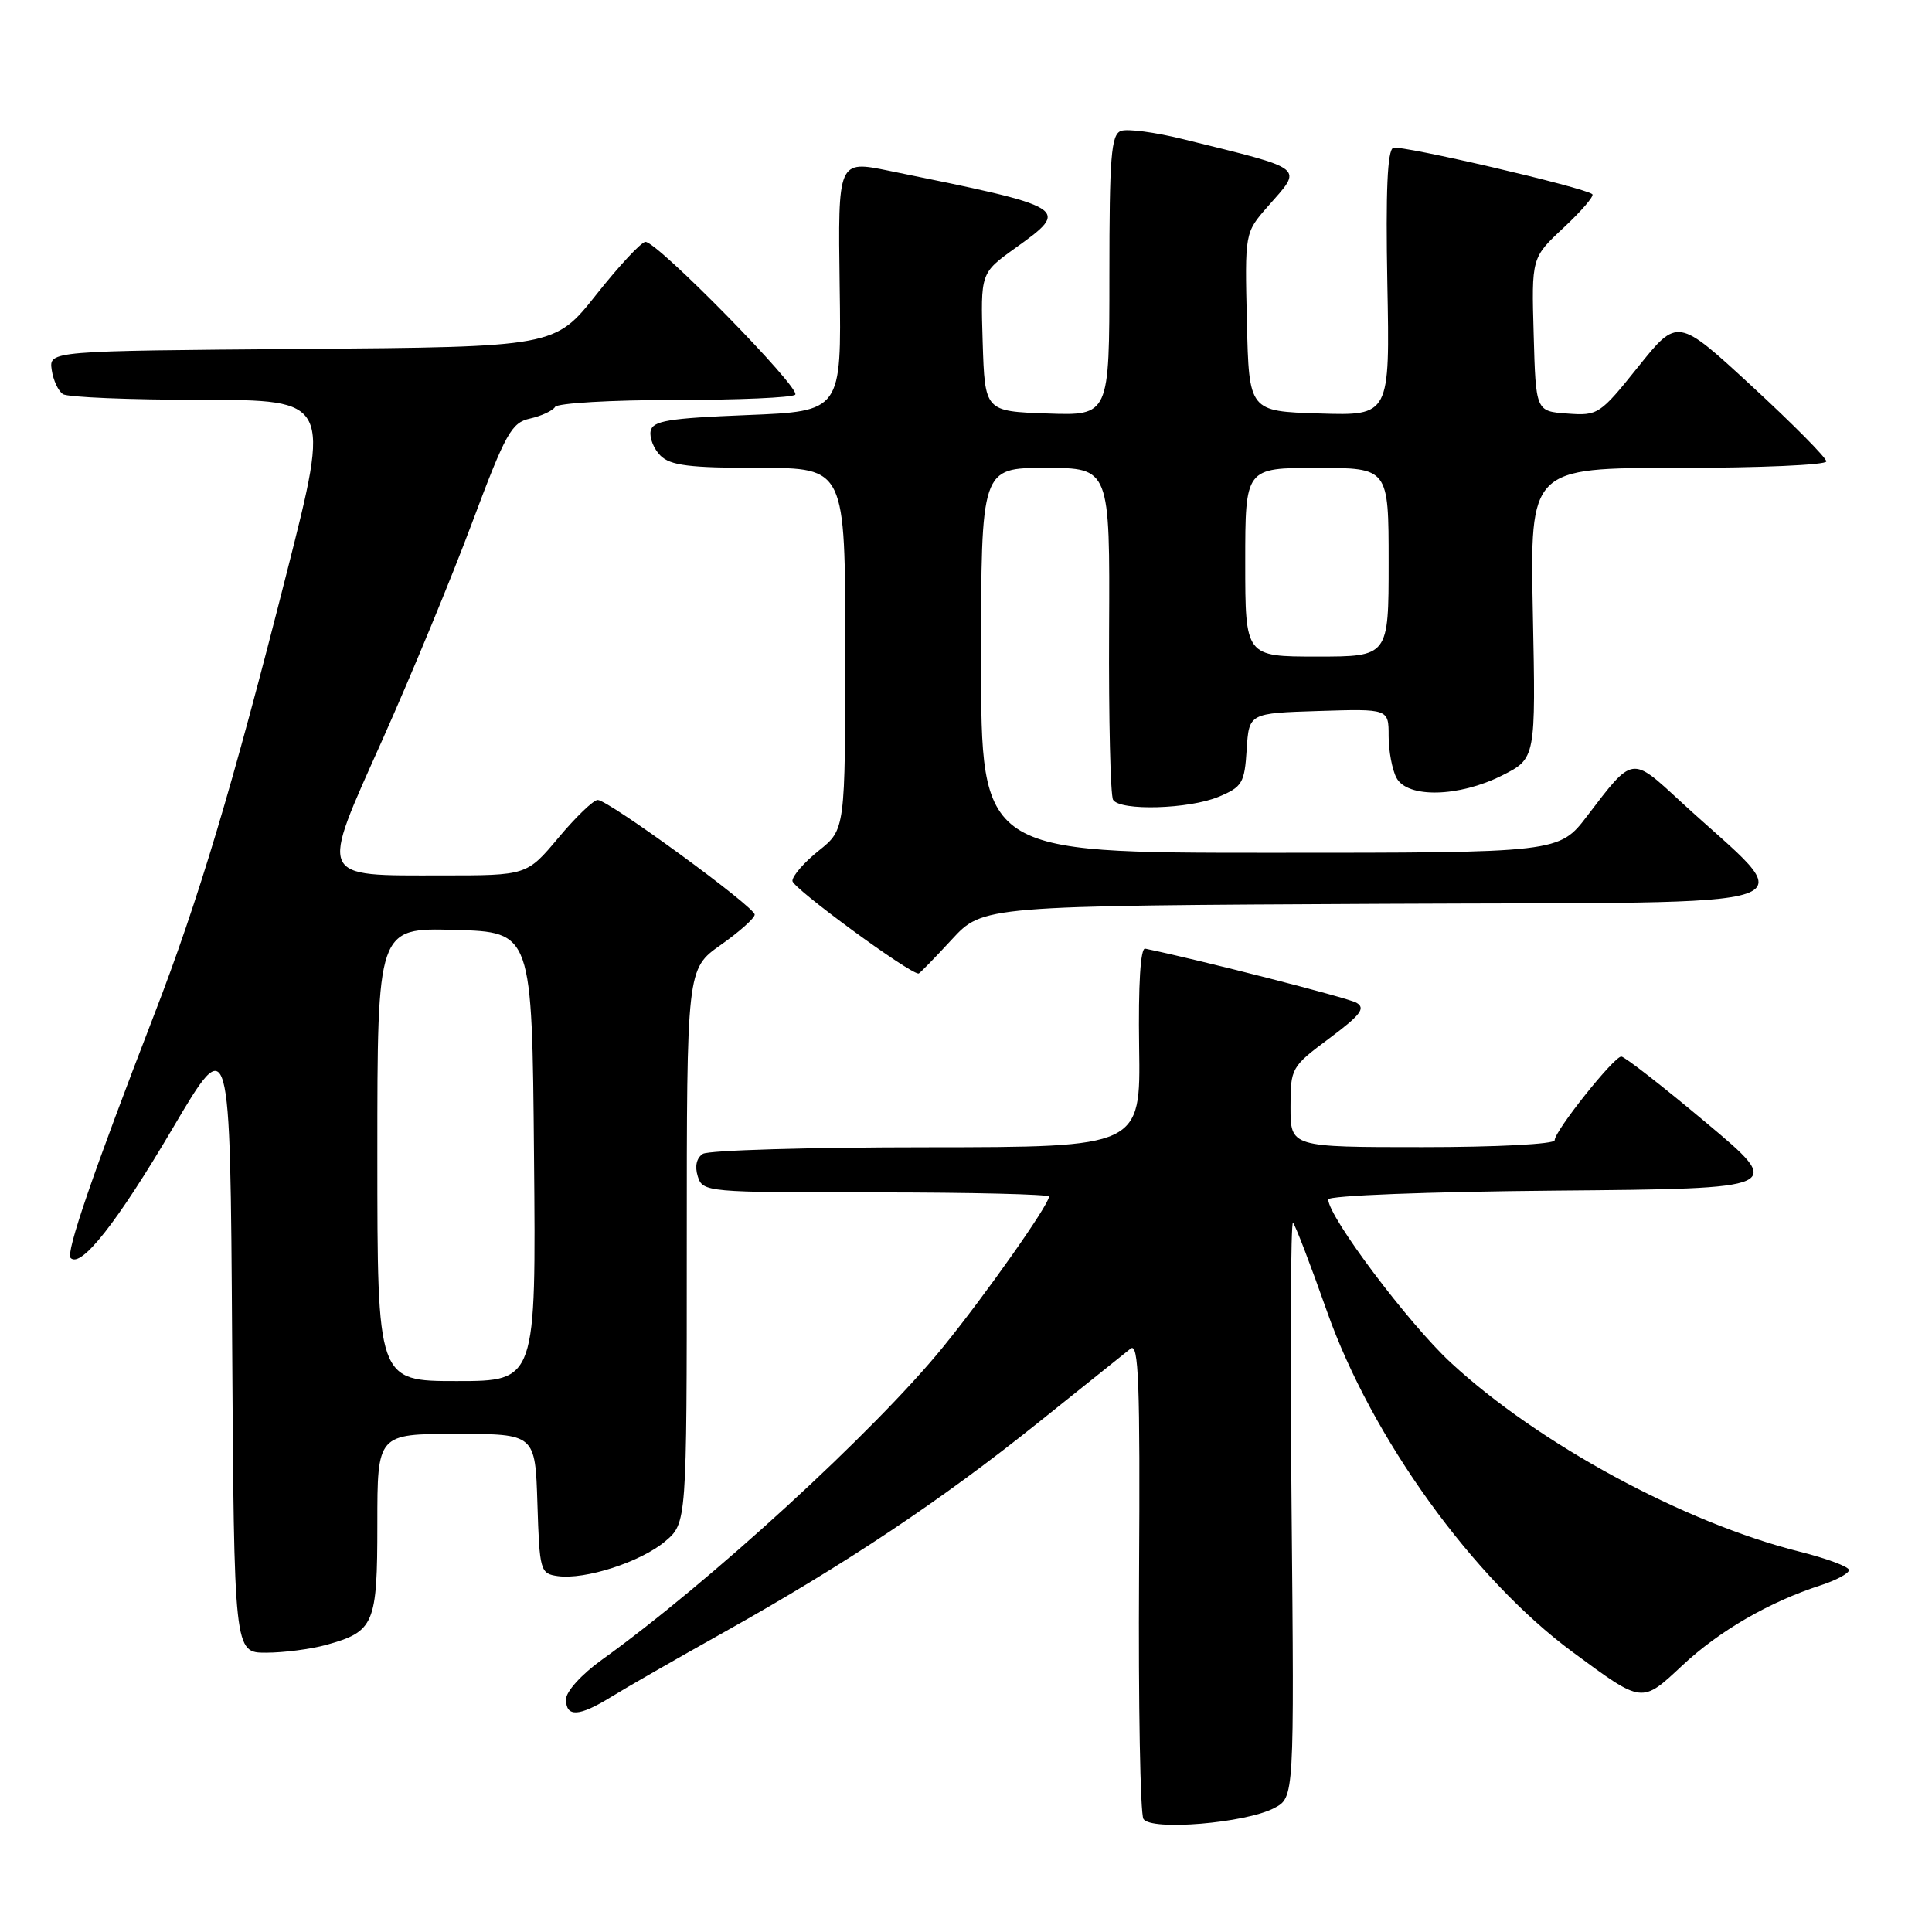 <?xml version="1.0" encoding="UTF-8" standalone="no"?>
<!DOCTYPE svg PUBLIC "-//W3C//DTD SVG 1.1//EN" "http://www.w3.org/Graphics/SVG/1.1/DTD/svg11.dtd" >
<svg xmlns="http://www.w3.org/2000/svg" xmlns:xlink="http://www.w3.org/1999/xlink" version="1.1" viewBox="0 0 256 256">
 <g >
 <path fill="currentColor"
d=" M 168.84 239.58 C 171.50 238.18 171.50 238.18 171.14 199.84 C 170.94 178.75 171.03 161.73 171.33 162.02 C 171.63 162.31 173.65 167.58 175.82 173.73 C 181.72 190.49 195.21 209.20 208.40 218.92 C 217.71 225.78 217.49 225.75 222.94 220.66 C 227.80 216.11 234.44 212.26 241.25 210.06 C 243.31 209.39 245.00 208.48 245.00 208.04 C 245.00 207.60 242.05 206.50 238.45 205.60 C 223.11 201.75 203.84 191.30 192.25 180.57 C 186.63 175.37 176.00 161.21 176.00 158.93 C 176.00 158.42 189.15 157.91 206.25 157.76 C 236.50 157.50 236.50 157.50 226.06 148.75 C 220.32 143.94 215.27 140.00 214.83 140.00 C 213.85 140.00 206.00 149.85 206.00 151.09 C 206.00 151.60 198.35 152.00 188.50 152.00 C 171.00 152.00 171.00 152.00 171.00 146.71 C 171.00 141.51 171.08 141.36 176.15 137.58 C 180.31 134.47 180.99 133.58 179.72 132.86 C 178.53 132.20 159.09 127.22 151.74 125.70 C 151.12 125.58 150.82 130.45 150.94 138.75 C 151.14 152.00 151.14 152.00 122.82 152.02 C 107.24 152.02 93.89 152.42 93.14 152.89 C 92.29 153.43 92.04 154.54 92.46 155.88 C 93.12 157.96 93.56 158.00 116.07 158.00 C 128.68 158.00 139.00 158.25 139.00 158.55 C 139.00 159.63 130.58 171.58 124.95 178.50 C 115.91 189.62 93.99 209.71 79.75 219.93 C 77.06 221.86 75.00 224.13 75.00 225.17 C 75.00 227.57 76.72 227.48 81.00 224.84 C 82.92 223.65 89.67 219.78 96.00 216.24 C 112.12 207.21 124.70 198.81 137.50 188.56 C 143.55 183.72 149.09 179.28 149.81 178.70 C 150.88 177.84 151.08 183.23 150.93 208.71 C 150.83 225.80 151.09 240.33 151.51 241.02 C 152.50 242.62 165.02 241.58 168.84 239.58 Z  M 43.22 217.96 C 49.61 216.18 50.00 215.26 50.00 201.93 C 50.00 190.00 50.00 190.00 60.46 190.00 C 70.92 190.00 70.92 190.00 71.21 199.25 C 71.49 208.15 71.59 208.51 73.90 208.84 C 77.52 209.35 84.87 206.98 88.12 204.25 C 91.00 201.82 91.00 201.82 91.00 165.10 C 91.00 128.39 91.00 128.39 95.50 125.21 C 97.97 123.47 100.00 121.66 100.00 121.19 C 100.00 120.16 80.61 106.00 79.20 106.00 C 78.64 106.00 76.30 108.25 74.00 111.00 C 69.81 116.00 69.81 116.00 58.60 116.00 C 42.02 116.00 42.32 116.70 50.71 97.94 C 54.50 89.45 59.84 76.55 62.55 69.28 C 67.01 57.37 67.77 56.00 70.24 55.46 C 71.74 55.12 73.23 54.43 73.55 53.92 C 73.86 53.42 80.99 53.00 89.39 53.00 C 97.79 53.00 104.98 52.69 105.37 52.30 C 106.18 51.49 87.05 31.97 85.52 32.05 C 84.96 32.08 82.03 35.22 79.01 39.04 C 73.52 45.97 73.52 45.97 40.01 46.24 C 6.50 46.50 6.50 46.50 6.85 49.00 C 7.05 50.38 7.72 51.83 8.35 52.23 C 8.98 52.64 17.22 52.98 26.65 52.98 C 43.80 53.00 43.80 53.00 38.03 75.75 C 30.79 104.29 26.31 119.24 20.41 134.50 C 12.31 155.46 8.68 166.02 9.36 166.69 C 10.74 168.07 15.52 161.99 22.86 149.54 C 30.50 136.58 30.50 136.58 30.76 177.79 C 31.02 219.00 31.02 219.00 35.26 218.99 C 37.59 218.99 41.17 218.52 43.22 217.96 Z  M 126.10 124.51 C 130.24 120.02 130.24 120.02 183.37 119.76 C 243.04 119.47 238.70 120.97 222.66 106.18 C 216.14 100.16 216.41 100.12 210.33 108.09 C 206.59 113.00 206.59 113.00 168.29 113.00 C 130.00 113.00 130.00 113.00 130.00 87.50 C 130.00 62.00 130.00 62.00 138.53 62.00 C 147.07 62.00 147.07 62.00 146.96 83.48 C 146.90 95.29 147.14 105.42 147.49 105.98 C 148.42 107.48 157.54 107.22 161.47 105.58 C 164.61 104.27 164.91 103.76 165.19 99.33 C 165.50 94.50 165.50 94.50 174.75 94.21 C 184.00 93.92 184.00 93.92 184.00 97.53 C 184.00 99.51 184.47 102.00 185.04 103.07 C 186.49 105.79 193.32 105.63 199.04 102.75 C 203.50 100.50 203.50 100.50 203.11 81.25 C 202.73 62.00 202.73 62.00 222.36 62.00 C 233.16 62.00 242.00 61.61 242.00 61.14 C 242.00 60.66 237.56 56.18 232.14 51.18 C 222.29 42.09 222.29 42.09 217.07 48.60 C 212.00 54.93 211.74 55.10 207.68 54.80 C 203.50 54.50 203.50 54.50 203.22 44.32 C 202.93 34.14 202.93 34.14 207.21 30.15 C 209.56 27.95 211.27 25.96 210.99 25.73 C 209.96 24.84 185.67 19.19 184.61 19.59 C 183.84 19.89 183.60 25.31 183.83 37.55 C 184.17 55.08 184.17 55.08 174.83 54.79 C 165.50 54.50 165.50 54.50 165.22 42.67 C 164.94 30.84 164.94 30.84 167.97 27.38 C 172.67 22.03 173.29 22.53 156.77 18.44 C 153.07 17.52 149.36 17.03 148.52 17.35 C 147.23 17.85 147.00 20.80 147.00 36.51 C 147.00 55.08 147.00 55.08 138.75 54.79 C 130.50 54.50 130.50 54.50 130.21 45.34 C 129.93 36.18 129.93 36.18 134.46 32.92 C 141.92 27.57 141.85 27.52 117.76 22.62 C 111.03 21.25 111.03 21.25 111.26 37.88 C 111.50 54.50 111.50 54.50 99.01 55.00 C 88.52 55.42 86.47 55.76 86.21 57.13 C 86.04 58.02 86.63 59.49 87.52 60.38 C 88.83 61.68 91.37 62.00 100.57 62.00 C 112.00 62.00 112.00 62.00 112.00 85.96 C 112.00 109.91 112.00 109.91 108.50 112.71 C 106.58 114.24 105.00 116.05 105.00 116.73 C 105.00 117.66 120.45 129.00 121.72 129.00 C 121.85 129.00 123.82 126.98 126.10 124.51 Z  M 50.00 152.97 C 50.00 122.93 50.00 122.93 60.25 123.22 C 70.50 123.50 70.50 123.50 70.76 153.25 C 71.03 183.00 71.03 183.00 60.51 183.00 C 50.00 183.00 50.00 183.00 50.00 152.97 Z  M 165.00 74.50 C 165.00 62.00 165.00 62.00 174.50 62.00 C 184.00 62.00 184.00 62.00 184.00 74.50 C 184.00 87.00 184.00 87.00 174.50 87.00 C 165.00 87.00 165.00 87.00 165.00 74.50 Z "/>
</g>
</svg>